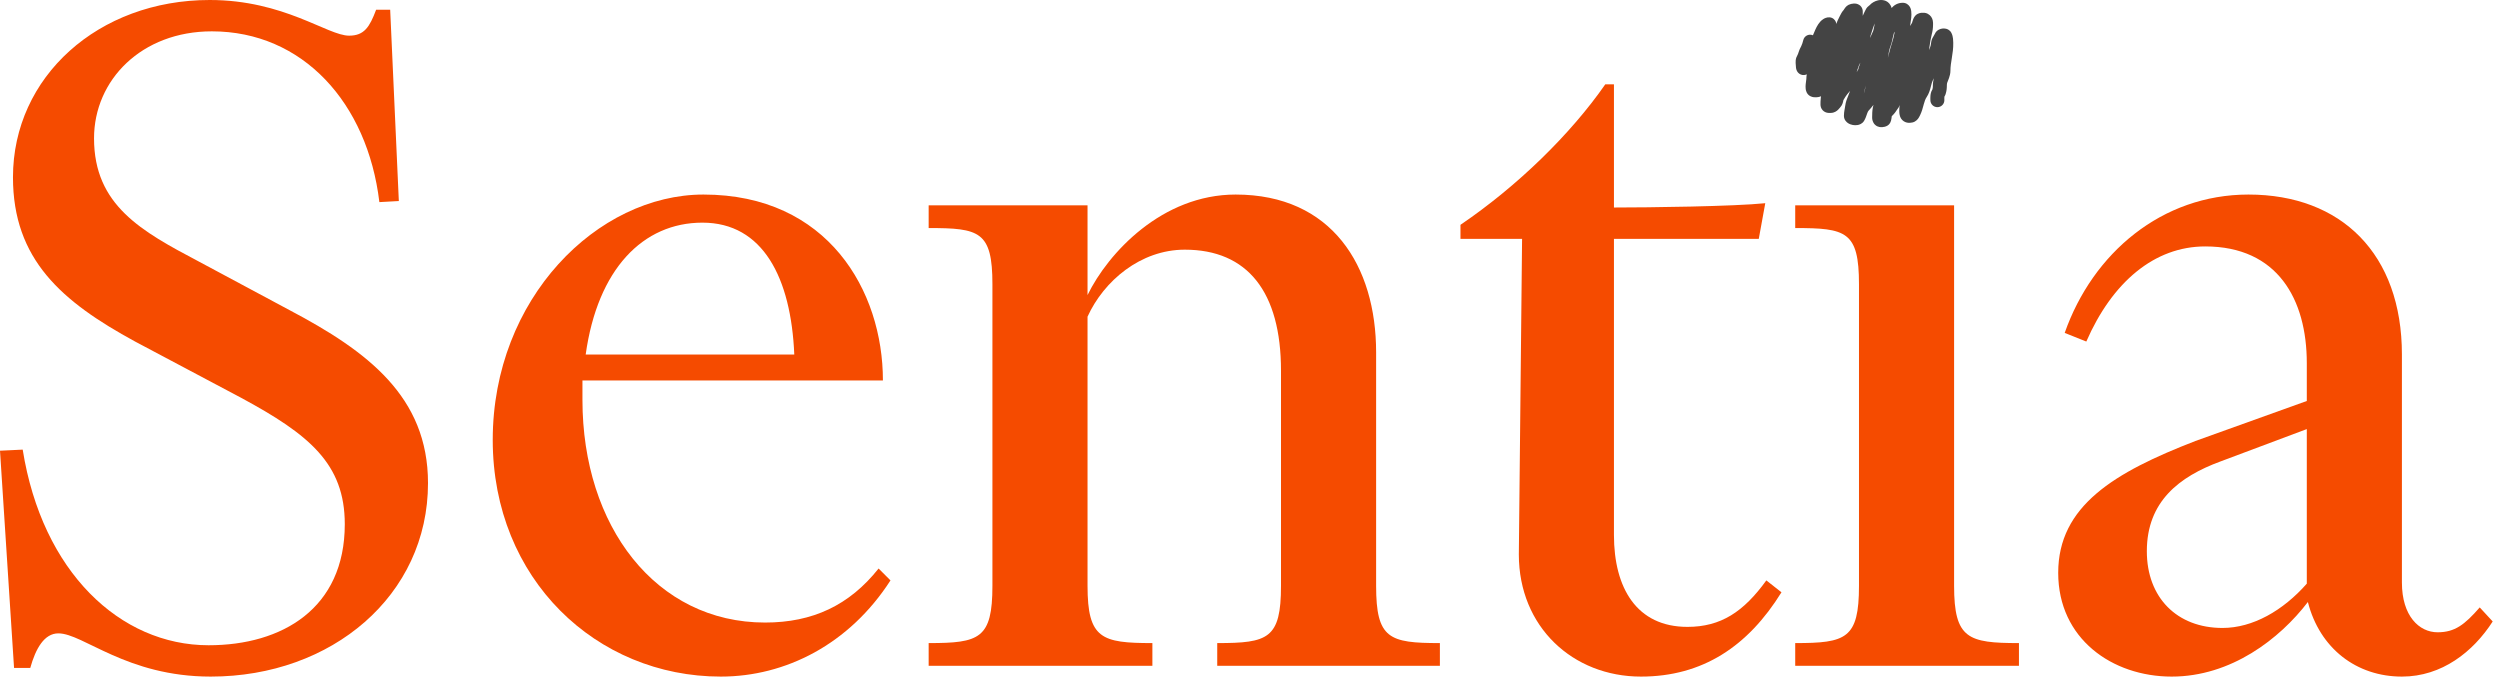 <svg width="290" height="79" viewBox="0 0 290 79" fill="none" xmlns="http://www.w3.org/2000/svg">
<path d="M24.198 74.849C13.917 74.849 4.89 66.324 2.633 52.156L0 52.282L1.63 77.482H3.511C4.137 75.225 5.14 73.47 6.77 73.47C9.654 73.47 14.669 78.485 24.448 78.485C38.49 78.485 49.649 69.082 49.649 56.043C49.649 46.013 42.628 40.747 33.601 35.983L23.069 30.341C16.424 26.83 10.908 23.821 10.908 16.048C10.908 9.278 16.424 3.636 24.574 3.636C35.105 3.636 42.628 11.911 44.007 23.445L46.264 23.32L45.261 1.128H43.631C42.878 3.134 42.252 4.137 40.496 4.137C37.989 4.137 32.974 0 24.323 0C11.409 0 1.505 8.902 1.505 20.562C1.505 30.09 7.146 34.98 15.672 39.619L27.959 46.138C35.857 50.401 39.995 53.786 39.995 60.807C39.995 70.586 32.723 74.849 24.198 74.849Z" fill="#F54B00"/>
<path d="M81.48 25.827C88.501 25.827 91.761 32.221 92.137 41.123H67.94C69.319 31.218 74.585 25.827 81.48 25.827ZM103.296 67.327L101.917 65.948C98.531 70.21 94.269 72.216 88.752 72.216C76.089 72.216 67.564 61.058 67.564 46.389C67.564 45.637 67.564 44.884 67.564 44.132H102.418C102.418 33.726 96.024 22.568 81.606 22.568C69.319 22.568 57.157 34.604 57.157 51.028C57.157 67.201 69.194 78.485 83.612 78.485C91.134 78.485 98.531 74.724 103.296 67.327Z" fill="#F54B00"/>
<path d="M133.677 74.598C127.784 74.598 126.154 74.097 126.154 67.954V36.735C128.035 32.598 132.298 28.962 137.438 28.962C144.71 28.962 148.596 33.851 148.596 43.004V67.954C148.596 74.097 147.092 74.598 141.199 74.598V77.231H167.027V74.598C161.134 74.598 159.63 74.097 159.63 67.954V40.872C159.63 30.842 154.489 22.568 143.331 22.568C134.805 22.568 128.536 29.338 126.154 34.227V23.821H107.724V26.454C113.617 26.454 115.121 26.83 115.121 32.974V67.954C115.121 74.097 113.617 74.598 107.724 74.598V77.231H133.677V74.598Z" fill="#F54B00"/>
<path d="M169.415 26.078V27.708H176.561L176.185 64.318C176.185 72.718 182.454 78.485 190.352 78.485C197.499 78.485 202.765 74.975 206.651 68.706L204.896 67.327C202.263 70.963 199.63 72.718 195.744 72.718C189.851 72.718 187.218 68.204 187.218 62.061V27.708H204.018L204.771 23.571C201.135 23.947 191.23 24.072 187.218 24.072V9.779H186.215C182.203 15.547 176.06 21.565 169.415 26.078Z" fill="#F54B00"/>
<path d="M215.642 32.974V67.954C215.642 74.097 214.137 74.598 208.245 74.598V77.231H234.198V74.598C228.305 74.598 226.675 74.097 226.675 67.954V23.821H208.245V26.454C214.137 26.454 215.642 26.83 215.642 32.974Z" fill="#F54B00"/>
<path d="M267.589 42.126V46.514L254.675 51.153C245.272 54.789 238.752 58.676 238.752 66.449C238.752 74.097 245.021 78.485 251.917 78.485C258.812 78.485 264.454 74.097 267.714 69.834C269.093 75.225 273.356 78.485 278.622 78.485C283.261 78.485 286.896 75.601 289.153 72.091L287.649 70.461C285.893 72.467 284.765 73.345 282.759 73.345C280.628 73.345 278.622 71.464 278.622 67.577V41.123C278.622 29.463 271.601 22.568 260.818 22.568C250.788 22.568 242.764 29.338 239.505 38.616L242.012 39.619C245.021 32.723 249.911 28.586 255.803 28.586C264.203 28.586 267.589 34.729 267.589 42.126ZM267.589 49.774V67.703C264.83 70.837 261.32 72.843 257.809 72.843C252.544 72.843 249.033 69.333 249.033 63.941C249.033 58.174 252.794 55.291 257.559 53.535L267.589 49.774Z" fill="#F54B00"/>
<path fill-rule="evenodd" clip-rule="evenodd" d="M217.475 2.715C217.457 2.758 217.439 2.801 217.422 2.842C217.404 2.886 217.386 2.928 217.371 2.965C217.305 3.126 217.256 3.257 217.223 3.379C217.179 3.543 217.119 3.72 217.07 3.862C217.054 3.909 217.039 3.953 217.027 3.991C216.968 4.168 216.935 4.295 216.923 4.405C216.923 4.405 216.923 4.404 216.923 4.405C217.036 4.145 217.152 3.885 217.272 3.628C217.3 3.57 217.342 3.422 217.363 3.29C217.395 3.093 217.434 2.899 217.475 2.715ZM215.797 7.272C215.788 7.286 215.78 7.301 215.772 7.315C215.649 7.527 215.558 7.781 215.455 8.104C215.426 8.195 215.4 8.283 215.375 8.371C215.384 8.355 215.393 8.34 215.402 8.324C215.466 8.211 215.522 8.112 215.573 8.014C215.577 7.982 215.585 7.934 215.596 7.882C215.613 7.809 215.64 7.715 215.691 7.613C215.724 7.548 215.748 7.466 215.793 7.284C215.794 7.28 215.796 7.276 215.797 7.272ZM214.61 10.544C214.559 10.606 214.509 10.665 214.463 10.717C214.455 10.727 214.447 10.736 214.439 10.745C214.369 10.826 214.313 10.891 214.261 10.956C214.118 11.135 213.994 11.344 213.837 11.608C213.833 11.626 213.829 11.642 213.823 11.67C213.82 11.688 213.815 11.711 213.808 11.742C213.807 11.746 213.806 11.75 213.805 11.754C213.779 11.873 213.711 12.191 213.467 12.449C213.455 12.462 213.442 12.478 213.404 12.524L213.393 12.536C213.357 12.581 213.295 12.655 213.222 12.727C213.074 12.872 212.788 13.099 212.362 13.099C212.339 13.099 212.337 13.099 212.333 13.1C212.327 13.1 212.318 13.101 212.251 13.102C212.195 13.103 212.08 13.104 211.953 13.077C211.824 13.051 211.608 12.982 211.427 12.785C211.234 12.575 211.176 12.324 211.176 12.124C211.176 11.914 211.176 11.613 211.218 11.311C211.224 11.264 211.232 11.214 211.241 11.164C211.042 11.253 210.83 11.279 210.699 11.286C210.605 11.291 210.499 11.29 210.39 11.276C210.293 11.264 210.135 11.234 209.976 11.146C209.543 10.905 209.476 10.447 209.46 10.319C209.435 10.123 209.447 9.921 209.46 9.771C209.474 9.623 209.494 9.475 209.51 9.363C209.511 9.355 209.512 9.347 209.513 9.339C209.525 9.252 209.531 9.206 209.534 9.184C209.535 9.17 209.536 9.167 209.536 9.171C209.536 8.994 209.553 8.808 209.584 8.621C209.405 8.707 209.163 8.749 208.91 8.651C208.668 8.559 208.54 8.385 208.488 8.302C208.384 8.137 208.352 7.967 208.34 7.898C208.324 7.803 208.317 7.707 208.317 7.622C208.317 7.622 208.317 7.62 208.317 7.615C208.317 7.61 208.317 7.603 208.316 7.594C208.315 7.575 208.313 7.553 208.31 7.523C208.31 7.517 208.309 7.51 208.309 7.503C208.304 7.449 208.298 7.375 208.294 7.3C208.29 7.216 208.289 7.104 208.302 6.984C208.315 6.87 208.347 6.7 208.443 6.528C208.534 6.363 208.608 6.169 208.681 5.933C208.725 5.792 208.784 5.667 208.828 5.581C208.859 5.518 208.877 5.485 208.891 5.459C208.905 5.432 208.916 5.411 208.935 5.371C209.041 5.154 209.111 4.933 209.186 4.636C209.296 4.202 209.737 3.939 210.171 4.05C210.216 4.061 210.259 4.076 210.299 4.094C210.339 4.001 210.379 3.906 210.421 3.81C210.441 3.765 210.462 3.716 210.484 3.664C210.619 3.343 210.804 2.901 211.147 2.516C211.239 2.412 211.366 2.299 211.513 2.208C211.64 2.128 211.898 1.992 212.222 2.011C212.653 2.036 212.859 2.351 212.917 2.459C212.983 2.583 213.008 2.699 213.018 2.753C213.02 2.764 213.022 2.775 213.023 2.785C213.063 2.631 213.116 2.492 213.168 2.373C213.236 2.216 213.329 2.037 213.399 1.903C213.425 1.853 213.448 1.809 213.465 1.775C213.467 1.771 213.469 1.767 213.471 1.762C213.546 1.613 213.665 1.375 213.864 1.158C213.865 1.156 213.866 1.154 213.868 1.152C213.875 1.14 213.884 1.126 213.897 1.105L213.899 1.102C213.911 1.083 213.926 1.059 213.942 1.034C213.974 0.984 214.027 0.906 214.095 0.828C214.162 0.751 214.273 0.64 214.437 0.559C214.604 0.475 214.834 0.421 215.032 0.411C215.127 0.406 215.322 0.404 215.526 0.491C215.638 0.539 215.784 0.626 215.902 0.784C216.026 0.95 216.079 1.141 216.079 1.321V1.833C216.136 1.685 216.203 1.553 216.256 1.448C216.269 1.422 216.282 1.398 216.293 1.375C216.338 1.289 216.371 1.224 216.402 1.155C216.523 0.883 216.708 0.732 216.813 0.654C216.83 0.641 216.849 0.627 216.86 0.619C216.863 0.617 216.865 0.616 216.867 0.615C216.867 0.614 216.867 0.615 216.867 0.615C217.107 0.335 217.483 0.127 217.837 0.043C218.198 -0.043 218.914 -0.063 219.3 0.611C219.36 0.717 219.399 0.824 219.423 0.928C219.717 0.588 220.145 0.322 220.726 0.322C221.124 0.322 221.394 0.558 221.53 0.777C221.645 0.962 221.684 1.157 221.702 1.277C221.739 1.533 221.724 1.822 221.703 2.05C221.68 2.293 221.644 2.533 221.613 2.714C221.598 2.806 221.583 2.885 221.572 2.945L221.558 3.017C221.558 3.018 221.558 3.019 221.557 3.02C221.605 2.942 221.651 2.877 221.684 2.829C221.689 2.821 221.694 2.814 221.699 2.807C221.751 2.731 221.773 2.696 221.789 2.661C221.789 2.661 221.789 2.661 221.789 2.661C221.79 2.658 221.797 2.643 221.809 2.605C221.82 2.57 221.825 2.552 221.831 2.53C221.838 2.509 221.845 2.484 221.86 2.435L221.861 2.432C221.896 2.319 221.974 2.068 222.144 1.855C222.317 1.64 222.544 1.564 222.622 1.539C222.733 1.505 222.841 1.488 222.93 1.481C223.021 1.474 223.119 1.474 223.216 1.483C223.291 1.491 223.452 1.512 223.615 1.598C223.959 1.78 224.129 2.076 224.195 2.351C224.239 2.537 224.236 2.74 224.234 2.812C224.234 2.82 224.234 2.826 224.234 2.831C224.234 3.274 224.181 3.608 224.078 4.007C223.962 4.459 223.896 4.903 223.824 5.39C223.804 5.527 223.783 5.667 223.76 5.812C223.846 5.615 223.914 5.446 223.96 5.264C223.968 5.235 223.971 5.209 223.979 5.148C223.984 5.113 223.99 5.068 223.999 5.005C224.015 4.887 224.05 4.649 224.161 4.426C224.218 4.312 224.286 4.201 224.333 4.125C224.34 4.113 224.347 4.102 224.353 4.092C224.408 4.001 224.432 3.956 224.445 3.925C224.563 3.643 224.785 3.501 224.898 3.442C225.031 3.372 225.17 3.333 225.294 3.315C225.415 3.297 225.572 3.292 225.738 3.333C225.891 3.369 226.184 3.48 226.353 3.8C226.48 4.04 226.527 4.292 226.549 4.474C226.57 4.653 226.574 4.83 226.577 4.95L226.577 4.968C226.592 5.596 226.497 6.197 226.413 6.722L226.409 6.747C226.323 7.283 226.25 7.74 226.25 8.2C226.25 8.522 226.167 8.815 226.09 9.037C226.049 9.156 225.98 9.33 225.929 9.459C225.903 9.523 225.882 9.577 225.871 9.608C225.871 9.607 225.871 9.607 225.871 9.608C225.87 9.61 225.865 9.626 225.858 9.661C225.851 9.699 225.845 9.745 225.84 9.801C225.83 9.913 225.828 10.034 225.828 10.142C225.828 10.293 225.795 10.495 225.763 10.641C225.746 10.724 225.722 10.818 225.693 10.909C225.676 10.958 225.635 11.084 225.553 11.21C225.551 11.221 225.55 11.235 225.548 11.253C225.544 11.298 225.543 11.351 225.543 11.414C225.543 11.445 225.544 11.476 225.545 11.509C225.545 11.516 225.545 11.523 225.545 11.53C225.545 11.556 225.546 11.585 225.546 11.611C225.552 12.059 225.194 12.426 224.746 12.432C224.298 12.438 223.93 12.079 223.925 11.632C223.924 11.618 223.924 11.602 223.924 11.582C223.921 11.478 223.917 11.292 223.932 11.117C223.945 10.954 223.983 10.648 224.161 10.371C224.166 10.353 224.171 10.329 224.177 10.301C224.187 10.255 224.196 10.208 224.201 10.17C224.203 10.151 224.205 10.137 224.206 10.129C224.206 10.004 224.209 9.834 224.224 9.658C224.239 9.497 224.267 9.281 224.338 9.076C224.33 9.09 224.322 9.104 224.315 9.117C224.258 9.219 224.215 9.299 224.181 9.375C224.105 9.547 224.061 9.719 223.998 9.966C223.983 10.022 223.968 10.083 223.951 10.148C223.869 10.464 223.75 10.875 223.489 11.267C223.343 11.485 223.255 11.741 223.156 12.098C223.143 12.145 223.13 12.194 223.116 12.245C223.033 12.555 222.927 12.949 222.751 13.316C222.749 13.32 222.746 13.327 222.742 13.335C222.714 13.395 222.645 13.543 222.563 13.671C222.485 13.791 222.262 14.114 221.842 14.207C221.661 14.247 221.436 14.273 221.201 14.22C220.937 14.161 220.709 14.012 220.552 13.789C220.414 13.591 220.364 13.382 220.342 13.24C220.319 13.092 220.316 12.944 220.316 12.824C220.316 12.603 220.334 12.387 220.365 12.179C220.364 12.182 220.362 12.186 220.361 12.19C220.348 12.225 220.326 12.289 220.295 12.356C220.264 12.423 220.214 12.52 220.133 12.617C220.093 12.664 220.059 12.716 219.996 12.812C219.984 12.829 219.972 12.848 219.959 12.868C219.884 12.981 219.77 13.151 219.614 13.307C219.603 13.318 219.592 13.329 219.582 13.338C219.556 13.364 219.534 13.386 219.51 13.411C219.482 13.441 219.46 13.465 219.443 13.486L219.442 13.491C219.436 13.545 219.428 13.624 219.417 13.702C219.406 13.78 219.389 13.89 219.359 13.997C219.344 14.049 219.318 14.129 219.275 14.214C219.242 14.279 219.142 14.462 218.925 14.585C218.732 14.696 218.507 14.738 218.348 14.749C218.257 14.755 218.138 14.755 218.01 14.731C217.896 14.709 217.681 14.65 217.496 14.465C217.219 14.188 217.178 13.851 217.169 13.684C217.165 13.594 217.169 13.512 217.171 13.462C217.172 13.445 217.173 13.431 217.173 13.42C217.175 13.389 217.175 13.378 217.175 13.366C217.175 12.943 217.208 12.568 217.324 12.164C217.135 12.426 216.922 12.656 216.768 12.823L216.754 12.838C216.701 12.896 216.653 12.984 216.578 13.197C216.57 13.222 216.56 13.251 216.55 13.283C216.487 13.47 216.389 13.765 216.231 14.023C216.019 14.37 215.67 14.47 215.501 14.501C215.301 14.539 215.1 14.529 214.929 14.499C214.761 14.468 214.557 14.406 214.371 14.284C214.201 14.172 213.895 13.9 213.895 13.439C213.895 13.18 213.928 12.954 213.961 12.765C213.973 12.7 213.983 12.643 213.993 12.591C214.014 12.478 214.031 12.387 214.044 12.278C214.101 11.823 214.261 11.427 214.386 11.125C214.394 11.105 214.402 11.086 214.41 11.067C214.496 10.859 214.563 10.696 214.61 10.544ZM218.993 6.709C219.042 6.536 219.084 6.367 219.129 6.188C219.173 6.011 219.22 5.825 219.277 5.616C219.332 5.416 219.392 5.224 219.448 5.05C219.456 5.025 219.464 5 219.471 4.975C219.534 4.776 219.59 4.595 219.636 4.407C219.696 4.163 219.747 3.924 219.793 3.679C219.767 3.723 219.736 3.771 219.699 3.818C219.694 3.836 219.688 3.86 219.679 3.9L219.678 3.903C219.668 3.948 219.652 4.016 219.63 4.087C219.59 4.221 219.563 4.35 219.529 4.516C219.523 4.545 219.516 4.576 219.509 4.609C219.468 4.806 219.413 5.051 219.316 5.304C219.151 5.732 219.066 6.19 218.993 6.709ZM216.431 9.938C216.411 10.032 216.393 10.117 216.376 10.197C216.32 10.472 216.278 10.675 216.206 10.859C216.223 10.797 216.238 10.733 216.251 10.668C216.303 10.407 216.36 10.16 216.431 9.938ZM210.326 9.899C210.325 9.9 210.325 9.901 210.325 9.901L210.326 9.899Z" fill="#444444"/>
</svg>

